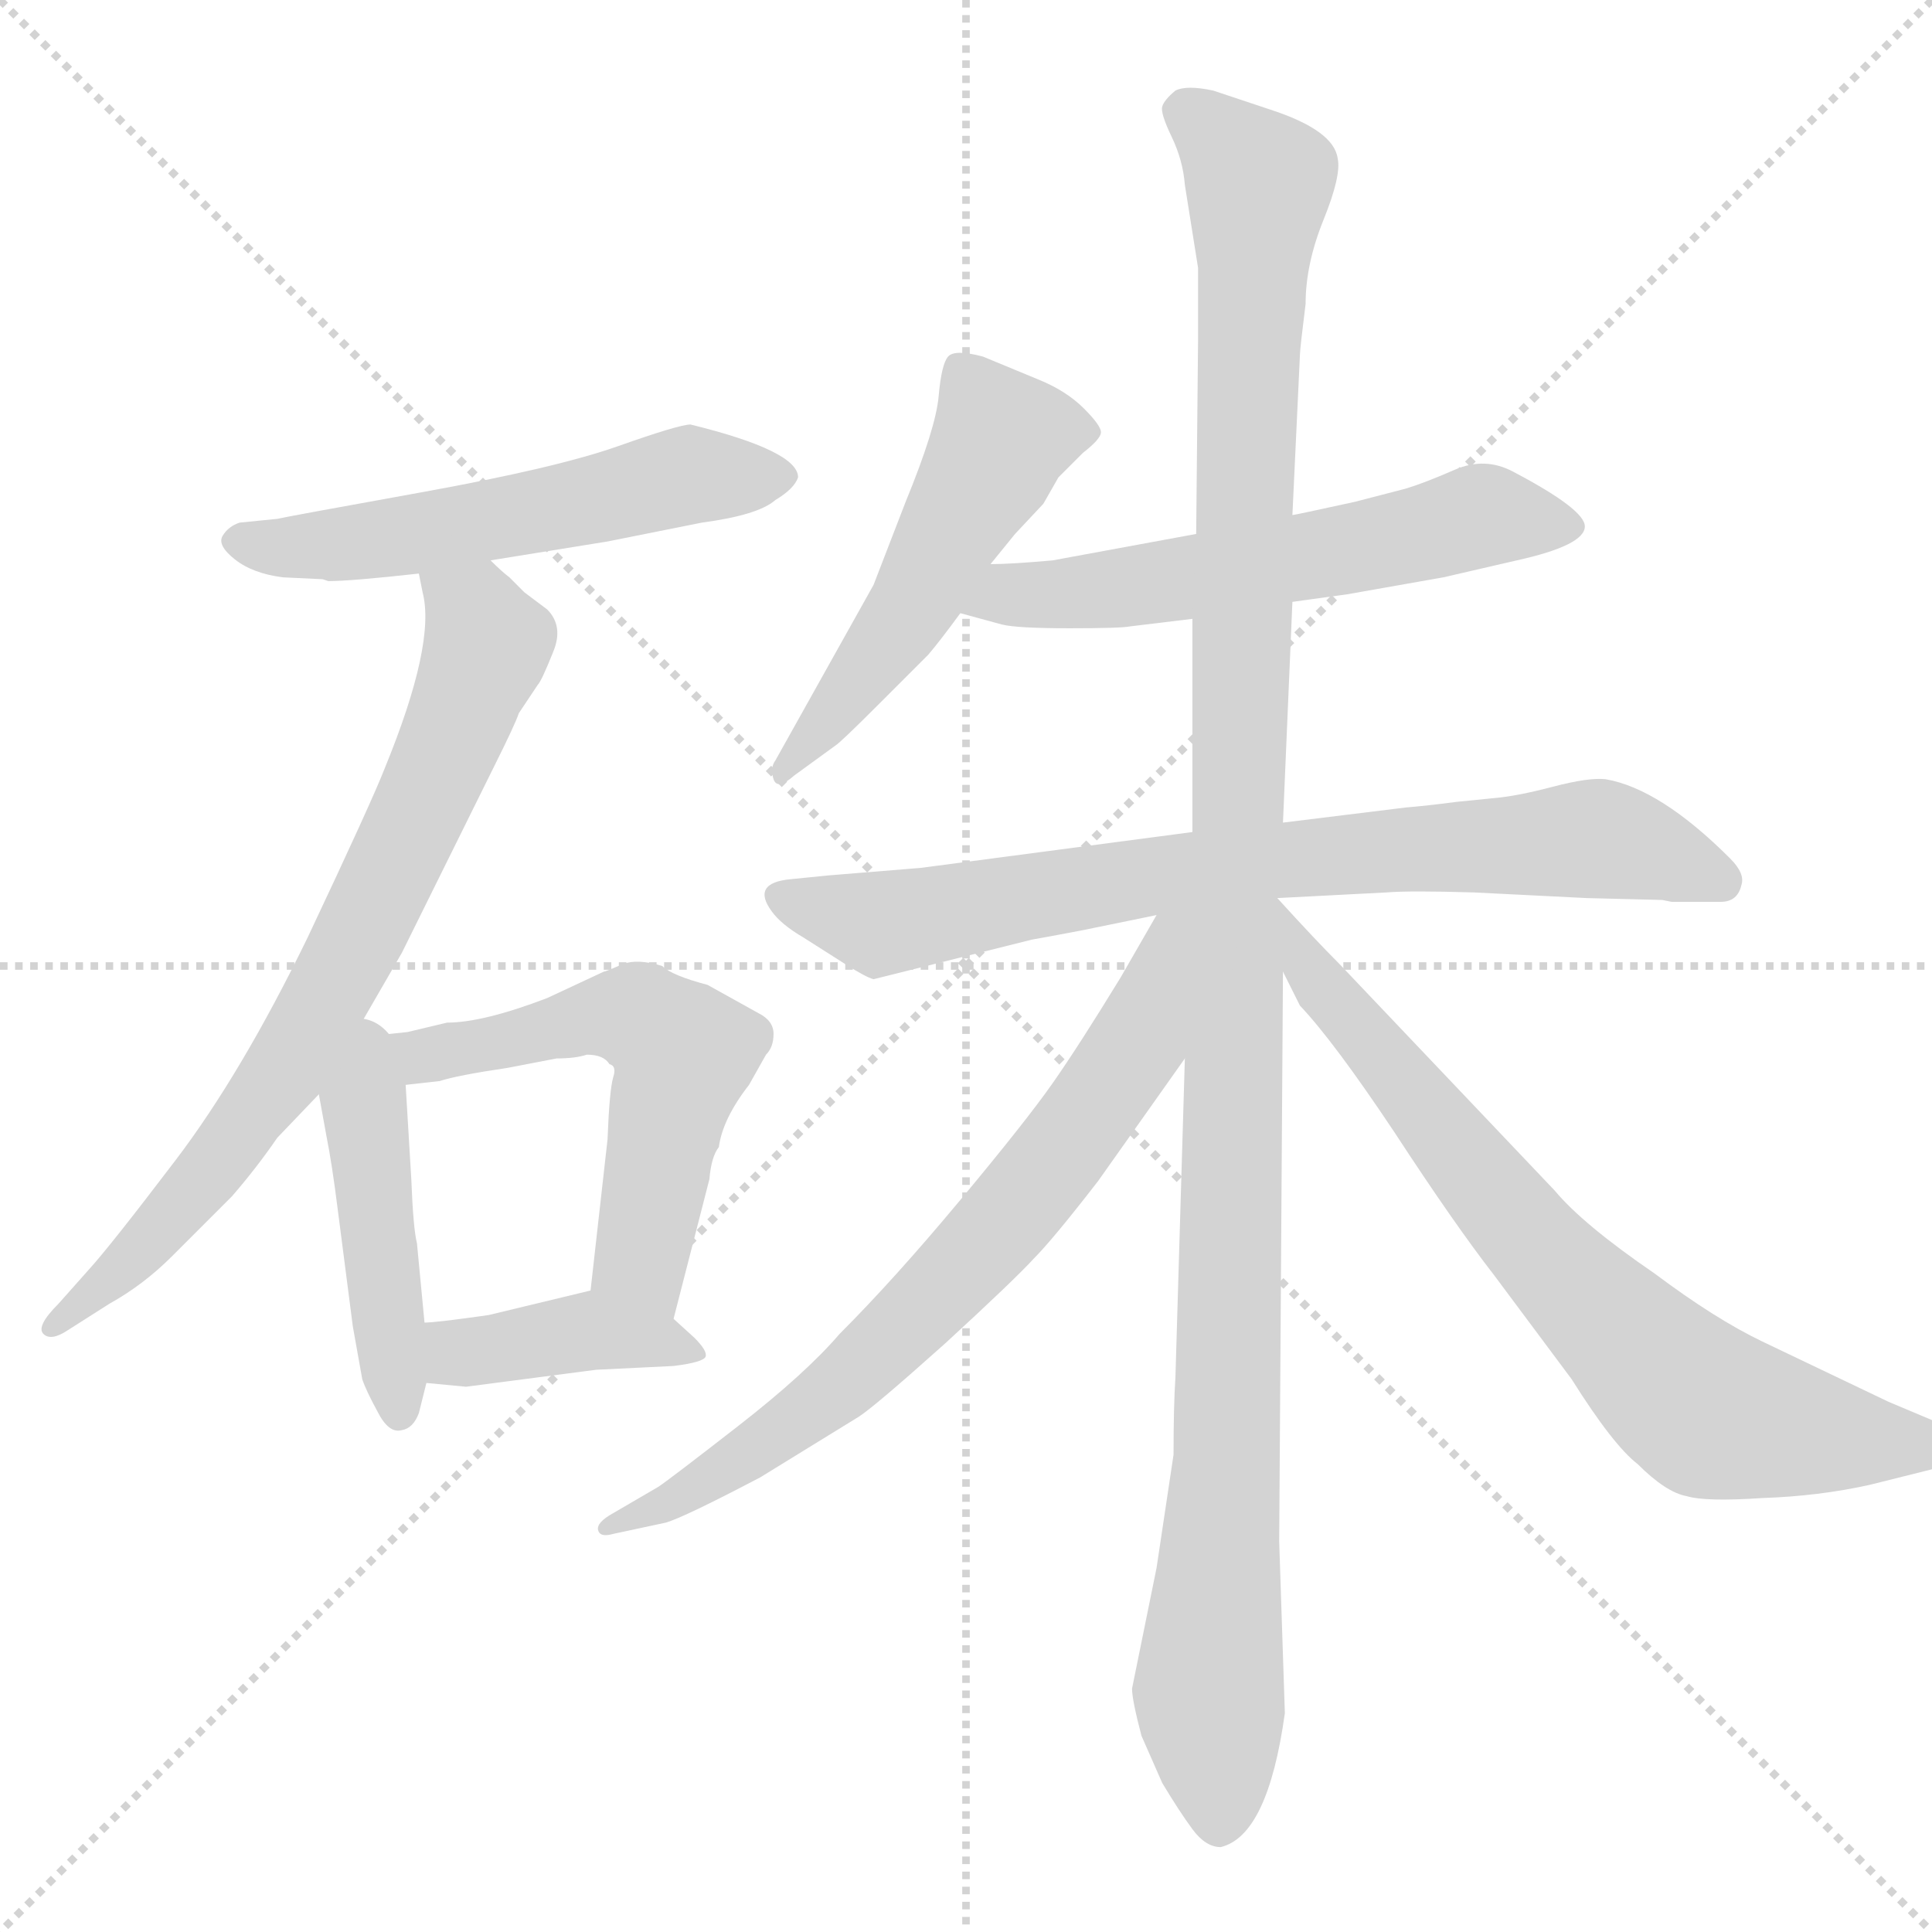 <svg xmlns="http://www.w3.org/2000/svg" version="1.1" viewBox="0 0 1024 1024">
  <g stroke="lightgray" stroke-dasharray="1,1" stroke-width="1" transform="scale(4, 4)">
    <line x1="0" y1="0" x2="256" y2="256" />
    <line x1="256" y1="0" x2="0" y2="256" />
    <line x1="128" y1="0" x2="128" y2="256" />
    <line x1="0" y1="128" x2="256" y2="128" />
  </g>
  <g transform="scale(1.0, -1.0) translate(0.0, -803.00)">
    <style type="text/css">
      
        @keyframes keyframes0 {
          from {
            stroke: blue;
            stroke-dashoffset: 548;
            stroke-width: 128;
          }
          64% {
            animation-timing-function: step-end;
            stroke: blue;
            stroke-dashoffset: 0;
            stroke-width: 128;
          }
          to {
            stroke: black;
            stroke-width: 1024;
          }
        }
        #make-me-a-hanzi-animation-0 {
          animation: keyframes0 0.696s both;
          animation-delay: 0s;
          animation-timing-function: linear;
        }
      
        @keyframes keyframes1 {
          from {
            stroke: blue;
            stroke-dashoffset: 736;
            stroke-width: 128;
          }
          71% {
            animation-timing-function: step-end;
            stroke: blue;
            stroke-dashoffset: 0;
            stroke-width: 128;
          }
          to {
            stroke: black;
            stroke-width: 1024;
          }
        }
        #make-me-a-hanzi-animation-1 {
          animation: keyframes1 0.849s both;
          animation-delay: 0.696s;
          animation-timing-function: linear;
        }
      
        @keyframes keyframes2 {
          from {
            stroke: blue;
            stroke-dashoffset: 447;
            stroke-width: 128;
          }
          59% {
            animation-timing-function: step-end;
            stroke: blue;
            stroke-dashoffset: 0;
            stroke-width: 128;
          }
          to {
            stroke: black;
            stroke-width: 1024;
          }
        }
        #make-me-a-hanzi-animation-2 {
          animation: keyframes2 0.614s both;
          animation-delay: 1.545s;
          animation-timing-function: linear;
        }
      
        @keyframes keyframes3 {
          from {
            stroke: blue;
            stroke-dashoffset: 570;
            stroke-width: 128;
          }
          65% {
            animation-timing-function: step-end;
            stroke: blue;
            stroke-dashoffset: 0;
            stroke-width: 128;
          }
          to {
            stroke: black;
            stroke-width: 1024;
          }
        }
        #make-me-a-hanzi-animation-3 {
          animation: keyframes3 0.714s both;
          animation-delay: 2.159s;
          animation-timing-function: linear;
        }
      
        @keyframes keyframes4 {
          from {
            stroke: blue;
            stroke-dashoffset: 401;
            stroke-width: 128;
          }
          57% {
            animation-timing-function: step-end;
            stroke: blue;
            stroke-dashoffset: 0;
            stroke-width: 128;
          }
          to {
            stroke: black;
            stroke-width: 1024;
          }
        }
        #make-me-a-hanzi-animation-4 {
          animation: keyframes4 0.576s both;
          animation-delay: 2.873s;
          animation-timing-function: linear;
        }
      
        @keyframes keyframes5 {
          from {
            stroke: blue;
            stroke-dashoffset: 510;
            stroke-width: 128;
          }
          62% {
            animation-timing-function: step-end;
            stroke: blue;
            stroke-dashoffset: 0;
            stroke-width: 128;
          }
          to {
            stroke: black;
            stroke-width: 1024;
          }
        }
        #make-me-a-hanzi-animation-5 {
          animation: keyframes5 0.665s both;
          animation-delay: 3.449s;
          animation-timing-function: linear;
        }
      
        @keyframes keyframes6 {
          from {
            stroke: blue;
            stroke-dashoffset: 578;
            stroke-width: 128;
          }
          65% {
            animation-timing-function: step-end;
            stroke: blue;
            stroke-dashoffset: 0;
            stroke-width: 128;
          }
          to {
            stroke: black;
            stroke-width: 1024;
          }
        }
        #make-me-a-hanzi-animation-6 {
          animation: keyframes6 0.72s both;
          animation-delay: 4.114s;
          animation-timing-function: linear;
        }
      
        @keyframes keyframes7 {
          from {
            stroke: blue;
            stroke-dashoffset: 761;
            stroke-width: 128;
          }
          71% {
            animation-timing-function: step-end;
            stroke: blue;
            stroke-dashoffset: 0;
            stroke-width: 128;
          }
          to {
            stroke: black;
            stroke-width: 1024;
          }
        }
        #make-me-a-hanzi-animation-7 {
          animation: keyframes7 0.869s both;
          animation-delay: 4.834s;
          animation-timing-function: linear;
        }
      
        @keyframes keyframes8 {
          from {
            stroke: blue;
            stroke-dashoffset: 1182;
            stroke-width: 128;
          }
          79% {
            animation-timing-function: step-end;
            stroke: blue;
            stroke-dashoffset: 0;
            stroke-width: 128;
          }
          to {
            stroke: black;
            stroke-width: 1024;
          }
        }
        #make-me-a-hanzi-animation-8 {
          animation: keyframes8 1.212s both;
          animation-delay: 5.704s;
          animation-timing-function: linear;
        }
      
        @keyframes keyframes9 {
          from {
            stroke: blue;
            stroke-dashoffset: 711;
            stroke-width: 128;
          }
          70% {
            animation-timing-function: step-end;
            stroke: blue;
            stroke-dashoffset: 0;
            stroke-width: 128;
          }
          to {
            stroke: black;
            stroke-width: 1024;
          }
        }
        #make-me-a-hanzi-animation-9 {
          animation: keyframes9 0.829s both;
          animation-delay: 6.916s;
          animation-timing-function: linear;
        }
      
        @keyframes keyframes10 {
          from {
            stroke: blue;
            stroke-dashoffset: 727;
            stroke-width: 128;
          }
          70% {
            animation-timing-function: step-end;
            stroke: blue;
            stroke-dashoffset: 0;
            stroke-width: 128;
          }
          to {
            stroke: black;
            stroke-width: 1024;
          }
        }
        #make-me-a-hanzi-animation-10 {
          animation: keyframes10 0.842s both;
          animation-delay: 7.744s;
          animation-timing-function: linear;
        }
      
    </style>
    
      <path d="M 171 496 L 174 495 Q 186 495 222 499 L 260 506 L 322 516 L 372 526 Q 402 530 411 538 Q 421 544 423 550 Q 423 564 366 578 Q 360 578 327.5 566.5 Q 295 555 223 542 Q 151 529 147 528 L 127 526 Q 121 524 118 519 Q 115 514 124.5 506.5 Q 134 499 150 497 L 171 496 Z" fill="lightgray" />
    
      <path d="M 222 499 L 224 489 Q 231 462 204 396 Q 197 378 163 306 Q 128 234 93 188 Q 58 142 47 130 L 31 112 Q 19 100 23 96 Q 27 92 36 98 L 58 112 Q 76 122 91 137 L 123 169 Q 136 184 147 200 L 169 223 L 187 253 L 213 298 L 262 397 Q 273 419 275 425 L 285 440 Q 287 442 293 457 Q 299 471 290 480 L 278 489 L 270 497 Q 266 500 260 506 C 238 526 216 528 222 499 Z" fill="lightgray" />
    
      <path d="M 169 223 L 173 201 Q 176 186 179 162 L 187 100 L 192 72 Q 194 66 200 55 Q 206 43 213 45 Q 219 46 222 54 L 226 70 L 225 102 L 221 144 Q 219 152 218 178 L 215 228 C 212 280 160 271 169 223 Z" fill="lightgray" />
    
      <path d="M 357 104 L 376 178 Q 377 190 381 195 Q 383 210 397 228 L 406 244 Q 410 248 410 255 Q 410 262 402 266 L 375 281 Q 356 286 351 291 Q 338 295 330 292 Q 321 288 320 288 L 290 274 Q 256 261 237 261 L 216 256 Q 207 255 187 253 C 157 250 185 225 215 228 L 233 230 Q 242 233 269 237 L 295 242 Q 305 242 311 244 Q 320 244 323 239 Q 327 238 325 232 Q 323 225 322 199 L 313 119 C 310 89 350 75 357 104 Z" fill="lightgray" />
    
      <path d="M 226 70 L 247 68 L 316 77 L 357 79 Q 373 81 374 84 Q 375 87 368 94 L 357 104 C 335 124 335 124 313 119 L 259 106 Q 231 102 225 102 C 195 100 196 73 226 70 Z" fill="lightgray" />
    
      <path d="M 525 504 L 538 520 L 553 536 L 561 550 L 574 563 Q 583 570 583.5 573.5 Q 584 577 574.5 586.5 Q 565 596 550 602 L 521 614 Q 506 618 502.5 614 Q 499 610 497.5 593 Q 496 576 480 537 L 463 493 L 411 400 Q 408 396 410 390 Q 412 384 421 392 L 443 408 Q 446 410 465 429 L 492 456 Q 498 463 509 478 L 525 504 Z" fill="lightgray" />
    
      <path d="M 685 484 L 714 488 L 765 497 L 804 506 Q 840 514 840 524 Q 840 533 802 553 Q 787 561 771 554 Q 755 547 745 544 L 718 537 Q 686 530 685 530 L 634 520 L 558 506 Q 536 504 525 504 C 495 503 480 486 509 478 L 531 472 Q 539 470 567 470 Q 594 470 599 471 L 632 475 L 685 484 Z" fill="lightgray" />
    
      <path d="M 677 327 L 735 330 Q 747 331 781 330 L 841 327 L 881 326 L 886 325 L 912 325 Q 921 325 923 334 Q 925 340 917 348 Q 880 385 851 390 Q 842 391 823 386 Q 804 381 792 380 L 772 378 Q 757 376 745 375 L 680 367 L 632 362 L 488 343 L 439 339 L 419 337 Q 398 335 409 320 Q 414 313 426 306 L 448 292 Q 459 285 463 284 L 547 305 Q 553 306 574 310 L 613 318 L 677 327 Z" fill="lightgray" />
    
      <path d="M 681 -105 L 678 -14 L 680 288 L 677 327 L 680 367 L 685 484 L 685 530 L 689 615 Q 689 618 692 642 Q 692 663 701.5 686.5 Q 711 710 709 719 Q 707 734 673 745 L 643 755 Q 629 758 623 755 Q 617 750 616 746.5 Q 615 743 621 730.5 Q 627 718 628 705 L 635 661 L 635 623 L 634 520 L 632 475 L 632 362 L 628 242 L 623 73 Q 622 58 622 32 L 613 -28 L 600 -92 Q 600 -98 605 -117 L 616 -142 Q 625 -157 632 -166.5 Q 639 -176 647 -176 Q 672 -170 681 -105 Z" fill="lightgray" />
    
      <path d="M 613 318 L 594 285 Q 572 249 558 229 Q 544 209 509 167 Q 474 125 445 96 Q 427 75 391 47 Q 355 19 349 15 L 325 1 Q 316 -4 317 -8 Q 318 -12 325 -10 L 353 -4 Q 363 -1 403 20 L 455 52 Q 463 57 501 91 Q 538 125 548 136 Q 558 146 582 177 L 628 242 C 692 332 628 344 613 318 Z" fill="lightgray" />
    
      <path d="M 680 288 L 689 270 Q 707 251 739 203 Q 771 154 792 127 L 833 72 Q 855 37 868 27 Q 883 12 894 10 Q 904 7 934 9 Q 964 10 991 16 L 1035 27 Q 1048 29 1049 34 Q 1050 39 1039 44 L 1001 60 L 934 92 Q 909 104 877 128 Q 839 154 824 172 L 710 292 Q 697 305 677 327 C 657 349 667 315 680 288 Z" fill="lightgray" />
    
    
      <clipPath id="make-me-a-hanzi-clip-0">
        <path d="M 171 496 L 174 495 Q 186 495 222 499 L 260 506 L 322 516 L 372 526 Q 402 530 411 538 Q 421 544 423 550 Q 423 564 366 578 Q 360 578 327.5 566.5 Q 295 555 223 542 Q 151 529 147 528 L 127 526 Q 121 524 118 519 Q 115 514 124.5 506.5 Q 134 499 150 497 L 171 496 Z" />
      </clipPath>
      <path clip-path="url(#make-me-a-hanzi-clip-0)" d="M 128 516 L 197 516 L 367 552 L 416 551" fill="none" id="make-me-a-hanzi-animation-0" stroke-dasharray="420 840" stroke-linecap="round" />
    
      <clipPath id="make-me-a-hanzi-clip-1">
        <path d="M 222 499 L 224 489 Q 231 462 204 396 Q 197 378 163 306 Q 128 234 93 188 Q 58 142 47 130 L 31 112 Q 19 100 23 96 Q 27 92 36 98 L 58 112 Q 76 122 91 137 L 123 169 Q 136 184 147 200 L 169 223 L 187 253 L 213 298 L 262 397 Q 273 419 275 425 L 285 440 Q 287 442 293 457 Q 299 471 290 480 L 278 489 L 270 497 Q 266 500 260 506 C 238 526 216 528 222 499 Z" />
      </clipPath>
      <path clip-path="url(#make-me-a-hanzi-clip-1)" d="M 229 495 L 252 477 L 258 459 L 195 316 L 153 239 L 106 175 L 29 99" fill="none" id="make-me-a-hanzi-animation-1" stroke-dasharray="608 1216" stroke-linecap="round" />
    
      <clipPath id="make-me-a-hanzi-clip-2">
        <path d="M 169 223 L 173 201 Q 176 186 179 162 L 187 100 L 192 72 Q 194 66 200 55 Q 206 43 213 45 Q 219 46 222 54 L 226 70 L 225 102 L 221 144 Q 219 152 218 178 L 215 228 C 212 280 160 271 169 223 Z" />
      </clipPath>
      <path clip-path="url(#make-me-a-hanzi-clip-2)" d="M 189 245 L 212 55" fill="none" id="make-me-a-hanzi-animation-2" stroke-dasharray="319 638" stroke-linecap="round" />
    
      <clipPath id="make-me-a-hanzi-clip-3">
        <path d="M 357 104 L 376 178 Q 377 190 381 195 Q 383 210 397 228 L 406 244 Q 410 248 410 255 Q 410 262 402 266 L 375 281 Q 356 286 351 291 Q 338 295 330 292 Q 321 288 320 288 L 290 274 Q 256 261 237 261 L 216 256 Q 207 255 187 253 C 157 250 185 225 215 228 L 233 230 Q 242 233 269 237 L 295 242 Q 305 242 311 244 Q 320 244 323 239 Q 327 238 325 232 Q 323 225 322 199 L 313 119 C 310 89 350 75 357 104 Z" />
      </clipPath>
      <path clip-path="url(#make-me-a-hanzi-clip-3)" d="M 196 253 L 219 242 L 334 264 L 357 251 L 362 244 L 339 136 L 352 113" fill="none" id="make-me-a-hanzi-animation-3" stroke-dasharray="442 884" stroke-linecap="round" />
    
      <clipPath id="make-me-a-hanzi-clip-4">
        <path d="M 226 70 L 247 68 L 316 77 L 357 79 Q 373 81 374 84 Q 375 87 368 94 L 357 104 C 335 124 335 124 313 119 L 259 106 Q 231 102 225 102 C 195 100 196 73 226 70 Z" />
      </clipPath>
      <path clip-path="url(#make-me-a-hanzi-clip-4)" d="M 229 97 L 242 87 L 311 98 L 369 88" fill="none" id="make-me-a-hanzi-animation-4" stroke-dasharray="273 546" stroke-linecap="round" />
    
      <clipPath id="make-me-a-hanzi-clip-5">
        <path d="M 525 504 L 538 520 L 553 536 L 561 550 L 574 563 Q 583 570 583.5 573.5 Q 584 577 574.5 586.5 Q 565 596 550 602 L 521 614 Q 506 618 502.5 614 Q 499 610 497.5 593 Q 496 576 480 537 L 463 493 L 411 400 Q 408 396 410 390 Q 412 384 421 392 L 443 408 Q 446 410 465 429 L 492 456 Q 498 463 509 478 L 525 504 Z" />
      </clipPath>
      <path clip-path="url(#make-me-a-hanzi-clip-5)" d="M 508 607 L 531 571 L 528 564 L 486 485 L 415 395" fill="none" id="make-me-a-hanzi-animation-5" stroke-dasharray="382 764" stroke-linecap="round" />
    
      <clipPath id="make-me-a-hanzi-clip-6">
        <path d="M 685 484 L 714 488 L 765 497 L 804 506 Q 840 514 840 524 Q 840 533 802 553 Q 787 561 771 554 Q 755 547 745 544 L 718 537 Q 686 530 685 530 L 634 520 L 558 506 Q 536 504 525 504 C 495 503 480 486 509 478 L 531 472 Q 539 470 567 470 Q 594 470 599 471 L 632 475 L 685 484 Z" />
      </clipPath>
      <path clip-path="url(#make-me-a-hanzi-clip-6)" d="M 516 483 L 635 497 L 784 530 L 833 524" fill="none" id="make-me-a-hanzi-animation-6" stroke-dasharray="450 900" stroke-linecap="round" />
    
      <clipPath id="make-me-a-hanzi-clip-7">
        <path d="M 677 327 L 735 330 Q 747 331 781 330 L 841 327 L 881 326 L 886 325 L 912 325 Q 921 325 923 334 Q 925 340 917 348 Q 880 385 851 390 Q 842 391 823 386 Q 804 381 792 380 L 772 378 Q 757 376 745 375 L 680 367 L 632 362 L 488 343 L 439 339 L 419 337 Q 398 335 409 320 Q 414 313 426 306 L 448 292 Q 459 285 463 284 L 547 305 Q 553 306 574 310 L 613 318 L 677 327 Z" />
      </clipPath>
      <path clip-path="url(#make-me-a-hanzi-clip-7)" d="M 415 328 L 466 313 L 664 346 L 847 358 L 911 337" fill="none" id="make-me-a-hanzi-animation-7" stroke-dasharray="633 1266" stroke-linecap="round" />
    
      <clipPath id="make-me-a-hanzi-clip-8">
        <path d="M 681 -105 L 678 -14 L 680 288 L 677 327 L 680 367 L 685 484 L 685 530 L 689 615 Q 689 618 692 642 Q 692 663 701.5 686.5 Q 711 710 709 719 Q 707 734 673 745 L 643 755 Q 629 758 623 755 Q 617 750 616 746.5 Q 615 743 621 730.5 Q 627 718 628 705 L 635 661 L 635 623 L 634 520 L 632 475 L 632 362 L 628 242 L 623 73 Q 622 58 622 32 L 613 -28 L 600 -92 Q 600 -98 605 -117 L 616 -142 Q 625 -157 632 -166.5 Q 639 -176 647 -176 Q 672 -170 681 -105 Z" />
      </clipPath>
      <path clip-path="url(#make-me-a-hanzi-clip-8)" d="M 627 745 L 667 704 L 653 324 L 650 26 L 640 -93 L 647 -164" fill="none" id="make-me-a-hanzi-animation-8" stroke-dasharray="1054 2108" stroke-linecap="round" />
    
      <clipPath id="make-me-a-hanzi-clip-9">
        <path d="M 613 318 L 594 285 Q 572 249 558 229 Q 544 209 509 167 Q 474 125 445 96 Q 427 75 391 47 Q 355 19 349 15 L 325 1 Q 316 -4 317 -8 Q 318 -12 325 -10 L 353 -4 Q 363 -1 403 20 L 455 52 Q 463 57 501 91 Q 538 125 548 136 Q 558 146 582 177 L 628 242 C 692 332 628 344 613 318 Z" />
      </clipPath>
      <path clip-path="url(#make-me-a-hanzi-clip-9)" d="M 627 313 L 619 307 L 603 250 L 557 185 L 479 98 L 388 26 L 345 1 L 322 -4" fill="none" id="make-me-a-hanzi-animation-9" stroke-dasharray="583 1166" stroke-linecap="round" />
    
      <clipPath id="make-me-a-hanzi-clip-10">
        <path d="M 680 288 L 689 270 Q 707 251 739 203 Q 771 154 792 127 L 833 72 Q 855 37 868 27 Q 883 12 894 10 Q 904 7 934 9 Q 964 10 991 16 L 1035 27 Q 1048 29 1049 34 Q 1050 39 1039 44 L 1001 60 L 934 92 Q 909 104 877 128 Q 839 154 824 172 L 710 292 Q 697 305 677 327 C 657 349 667 315 680 288 Z" />
      </clipPath>
      <path clip-path="url(#make-me-a-hanzi-clip-10)" d="M 681 321 L 694 289 L 783 179 L 890 66 L 906 54 L 1024 36" fill="none" id="make-me-a-hanzi-animation-10" stroke-dasharray="599 1198" stroke-linecap="round" />
    
  </g>
</svg>